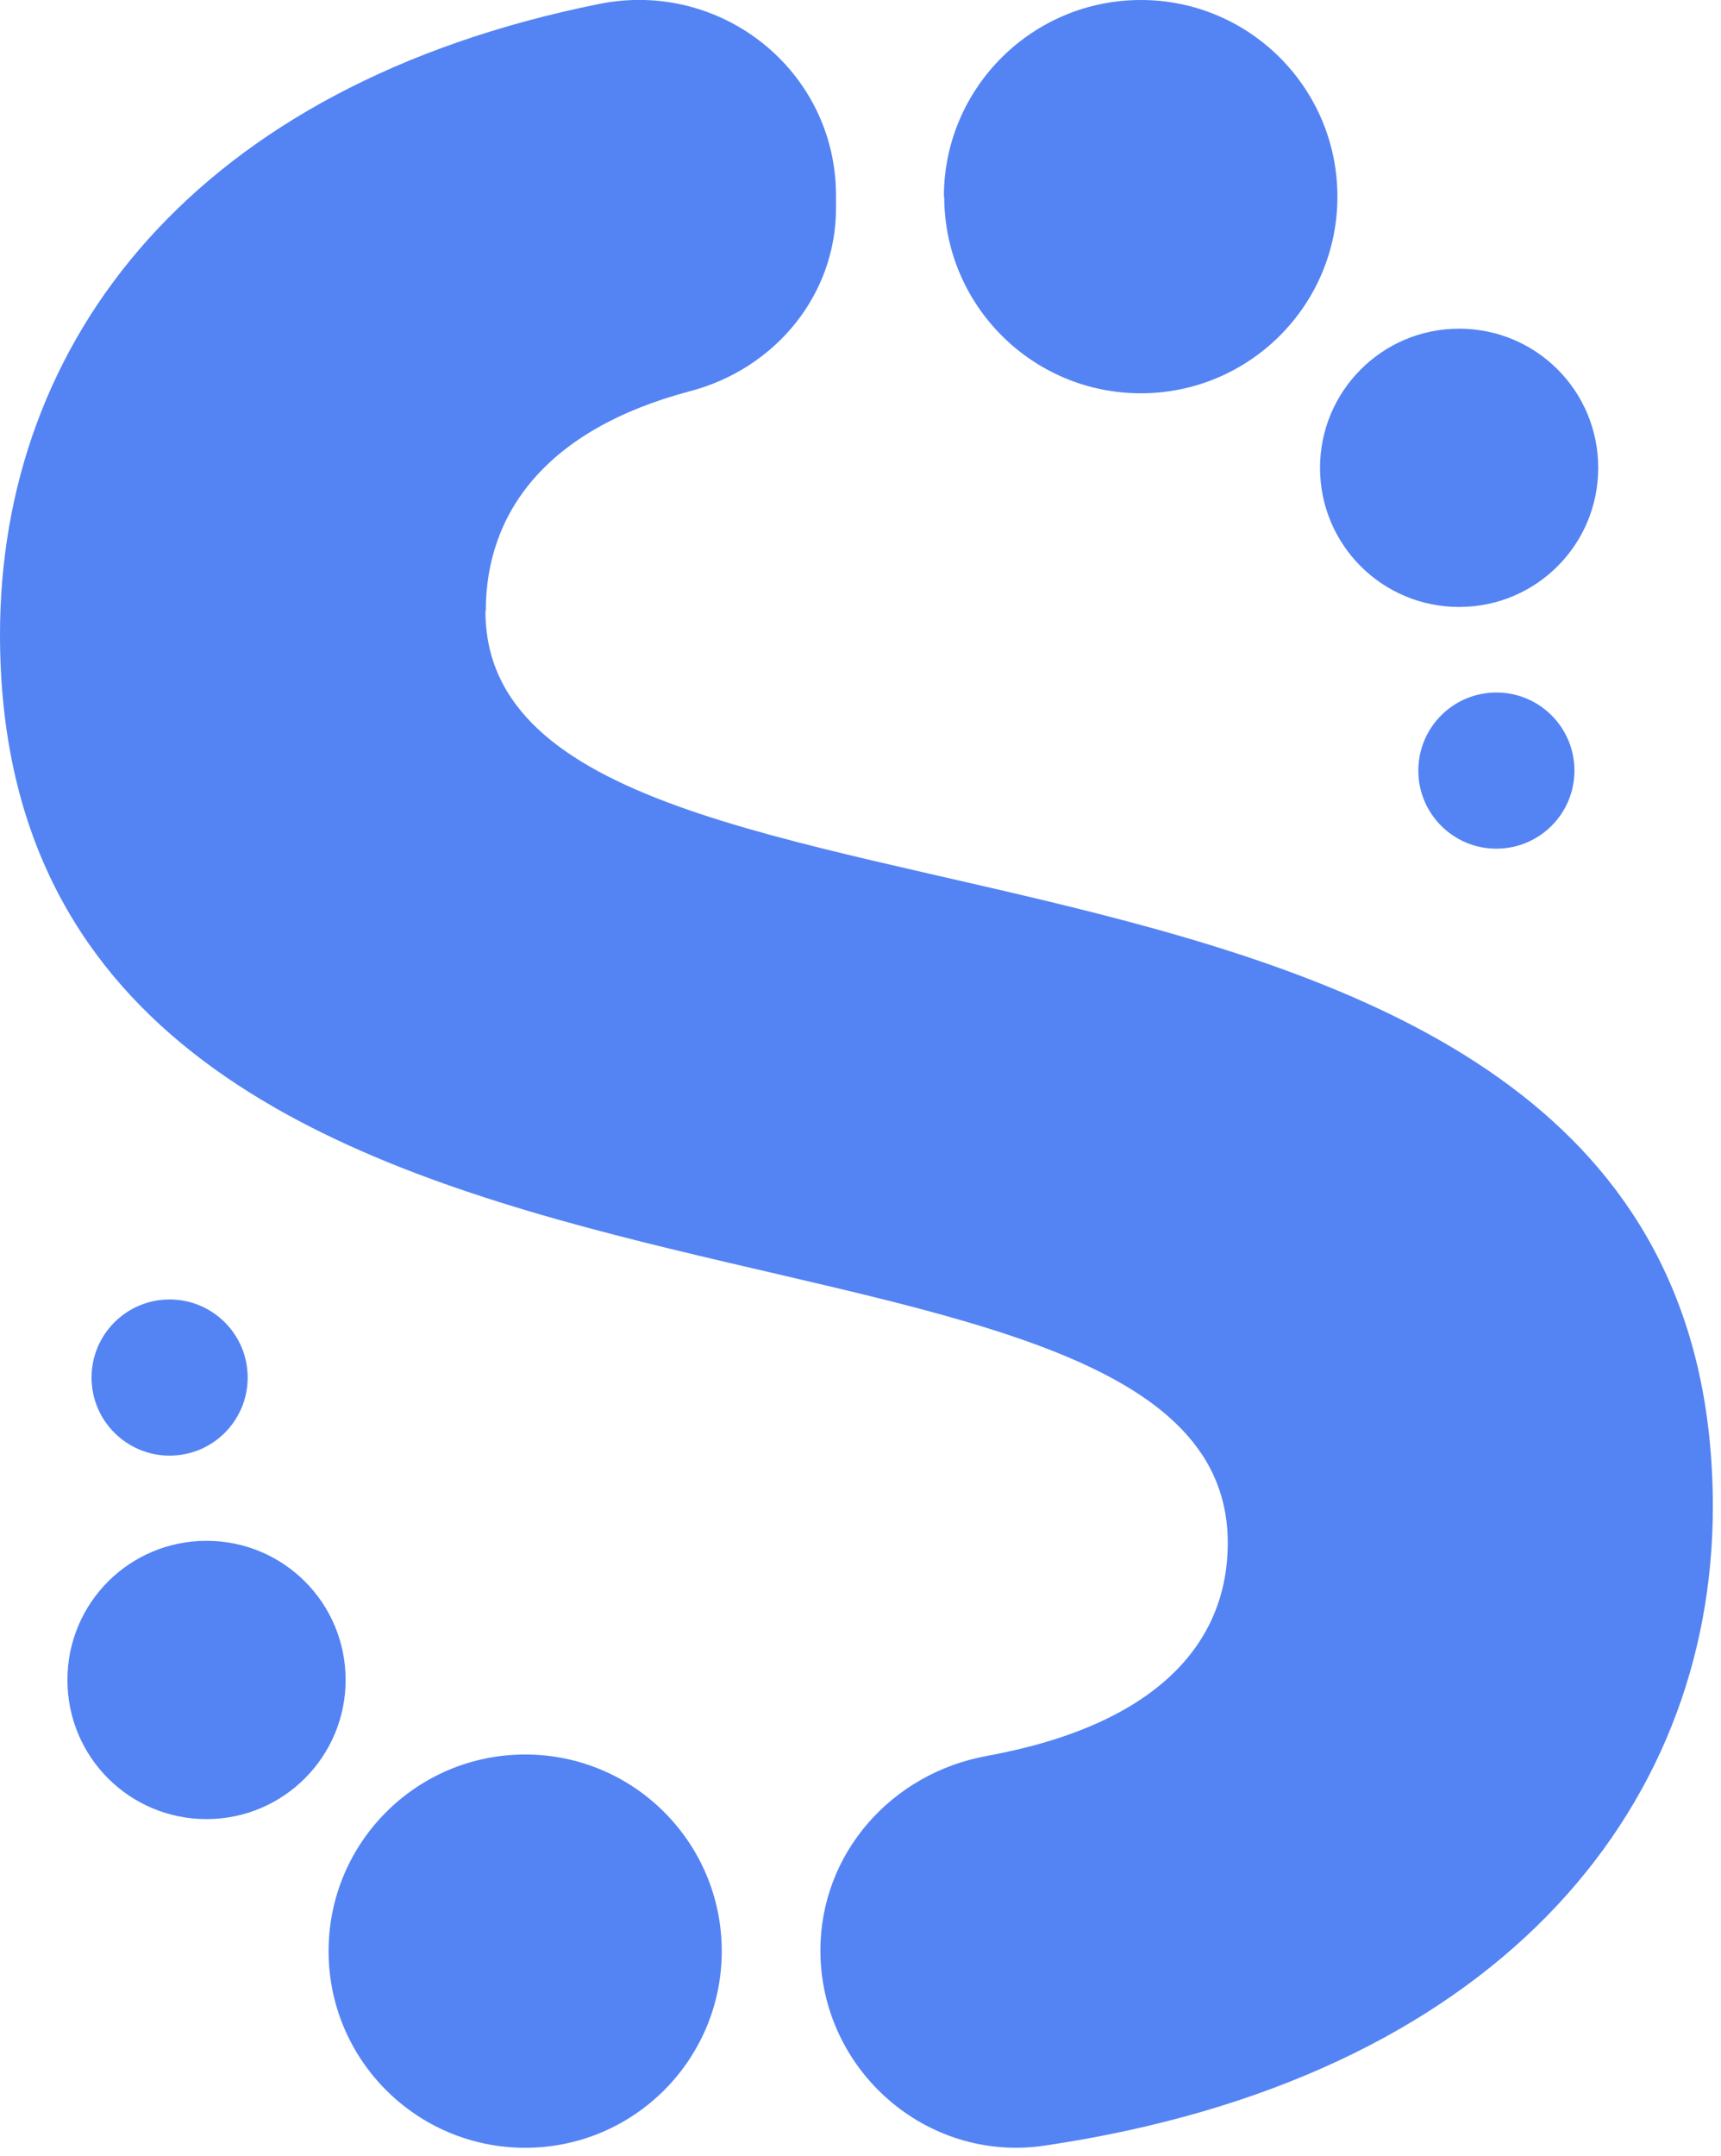 <svg width="194" height="243" viewBox="0 0 194 243" fill="none" xmlns="http://www.w3.org/2000/svg">
<g clip-path="url(#clip0_1_17)">
<path d="M38.96 189.32C38.96 197.96 31.96 205 23.28 205C14.6 205 7.6 198 7.6 189.32C7.6 180.64 14.6 173.64 23.28 173.64C31.96 173.64 38.96 180.64 38.96 189.32Z" fill="#5484F3"/>
<path d="M19.12 164.04C23.98 164.04 27.92 160.1 27.92 155.24C27.92 150.38 23.98 146.44 19.12 146.44C14.26 146.44 10.32 150.38 10.32 155.24C10.32 160.1 14.26 164.04 19.12 164.04Z" fill="#5484F3"/>
<path d="M81.36 219.88C81.36 232.12 71.44 242.04 59.2 242.04C46.96 242.04 37.04 232.12 37.04 219.88C37.04 207.64 46.96 197.72 59.2 197.72C71.44 197.72 81.36 207.64 81.36 219.88Z" fill="#5484F3"/>
<path d="M148.8 52.72C148.8 44.08 155.8 37.04 164.48 37.04C173.16 37.04 180.16 44.04 180.16 52.72C180.16 61.4 173.16 68.4 164.48 68.4C155.8 68.4 148.8 61.4 148.8 52.72Z" fill="#5484F3"/>
<path d="M168.68 95.64C173.54 95.64 177.48 91.7 177.48 86.84C177.48 81.98 173.54 78.04 168.68 78.04C163.82 78.04 159.88 81.98 159.88 86.84C159.88 91.7 163.82 95.64 168.68 95.64Z" fill="#5484F3"/>
<path d="M106.4 22.16C106.4 9.92 116.36 0 128.6 0C140.84 0 150.76 9.92 150.76 22.16C150.76 34.4 140.84 44.32 128.6 44.32C116.36 44.32 106.44 34.4 106.44 22.16H106.4Z" fill="#5484F3"/>
<path d="M54.76 68.84C54.76 57.92 61.44 48.4 77.8 44.08C87.36 41.56 94.24 33.28 94.24 23.44V22.04C94.24 8 81.32 -2.32 67.56 0.44C22.04 9.6 0 38.28 0 71.52C0 159.92 138.4 129.32 138.4 173.88C138.4 185.24 130.32 194.4 111.24 197.88C100.48 199.84 92.48 208.88 92.48 219.8C92.48 233.24 104.4 243.76 117.72 241.8C168.4 234.32 193.08 204.2 193.08 169.8C193.08 82.44 54.72 112.68 54.72 68.84H54.76Z" fill="#5484F3"/>
</g>
<defs>
<clipPath id="clip0_1_17">
<rect width="193.12" height="242.04" fill="white"/>
</clipPath>
</defs>
</svg>

